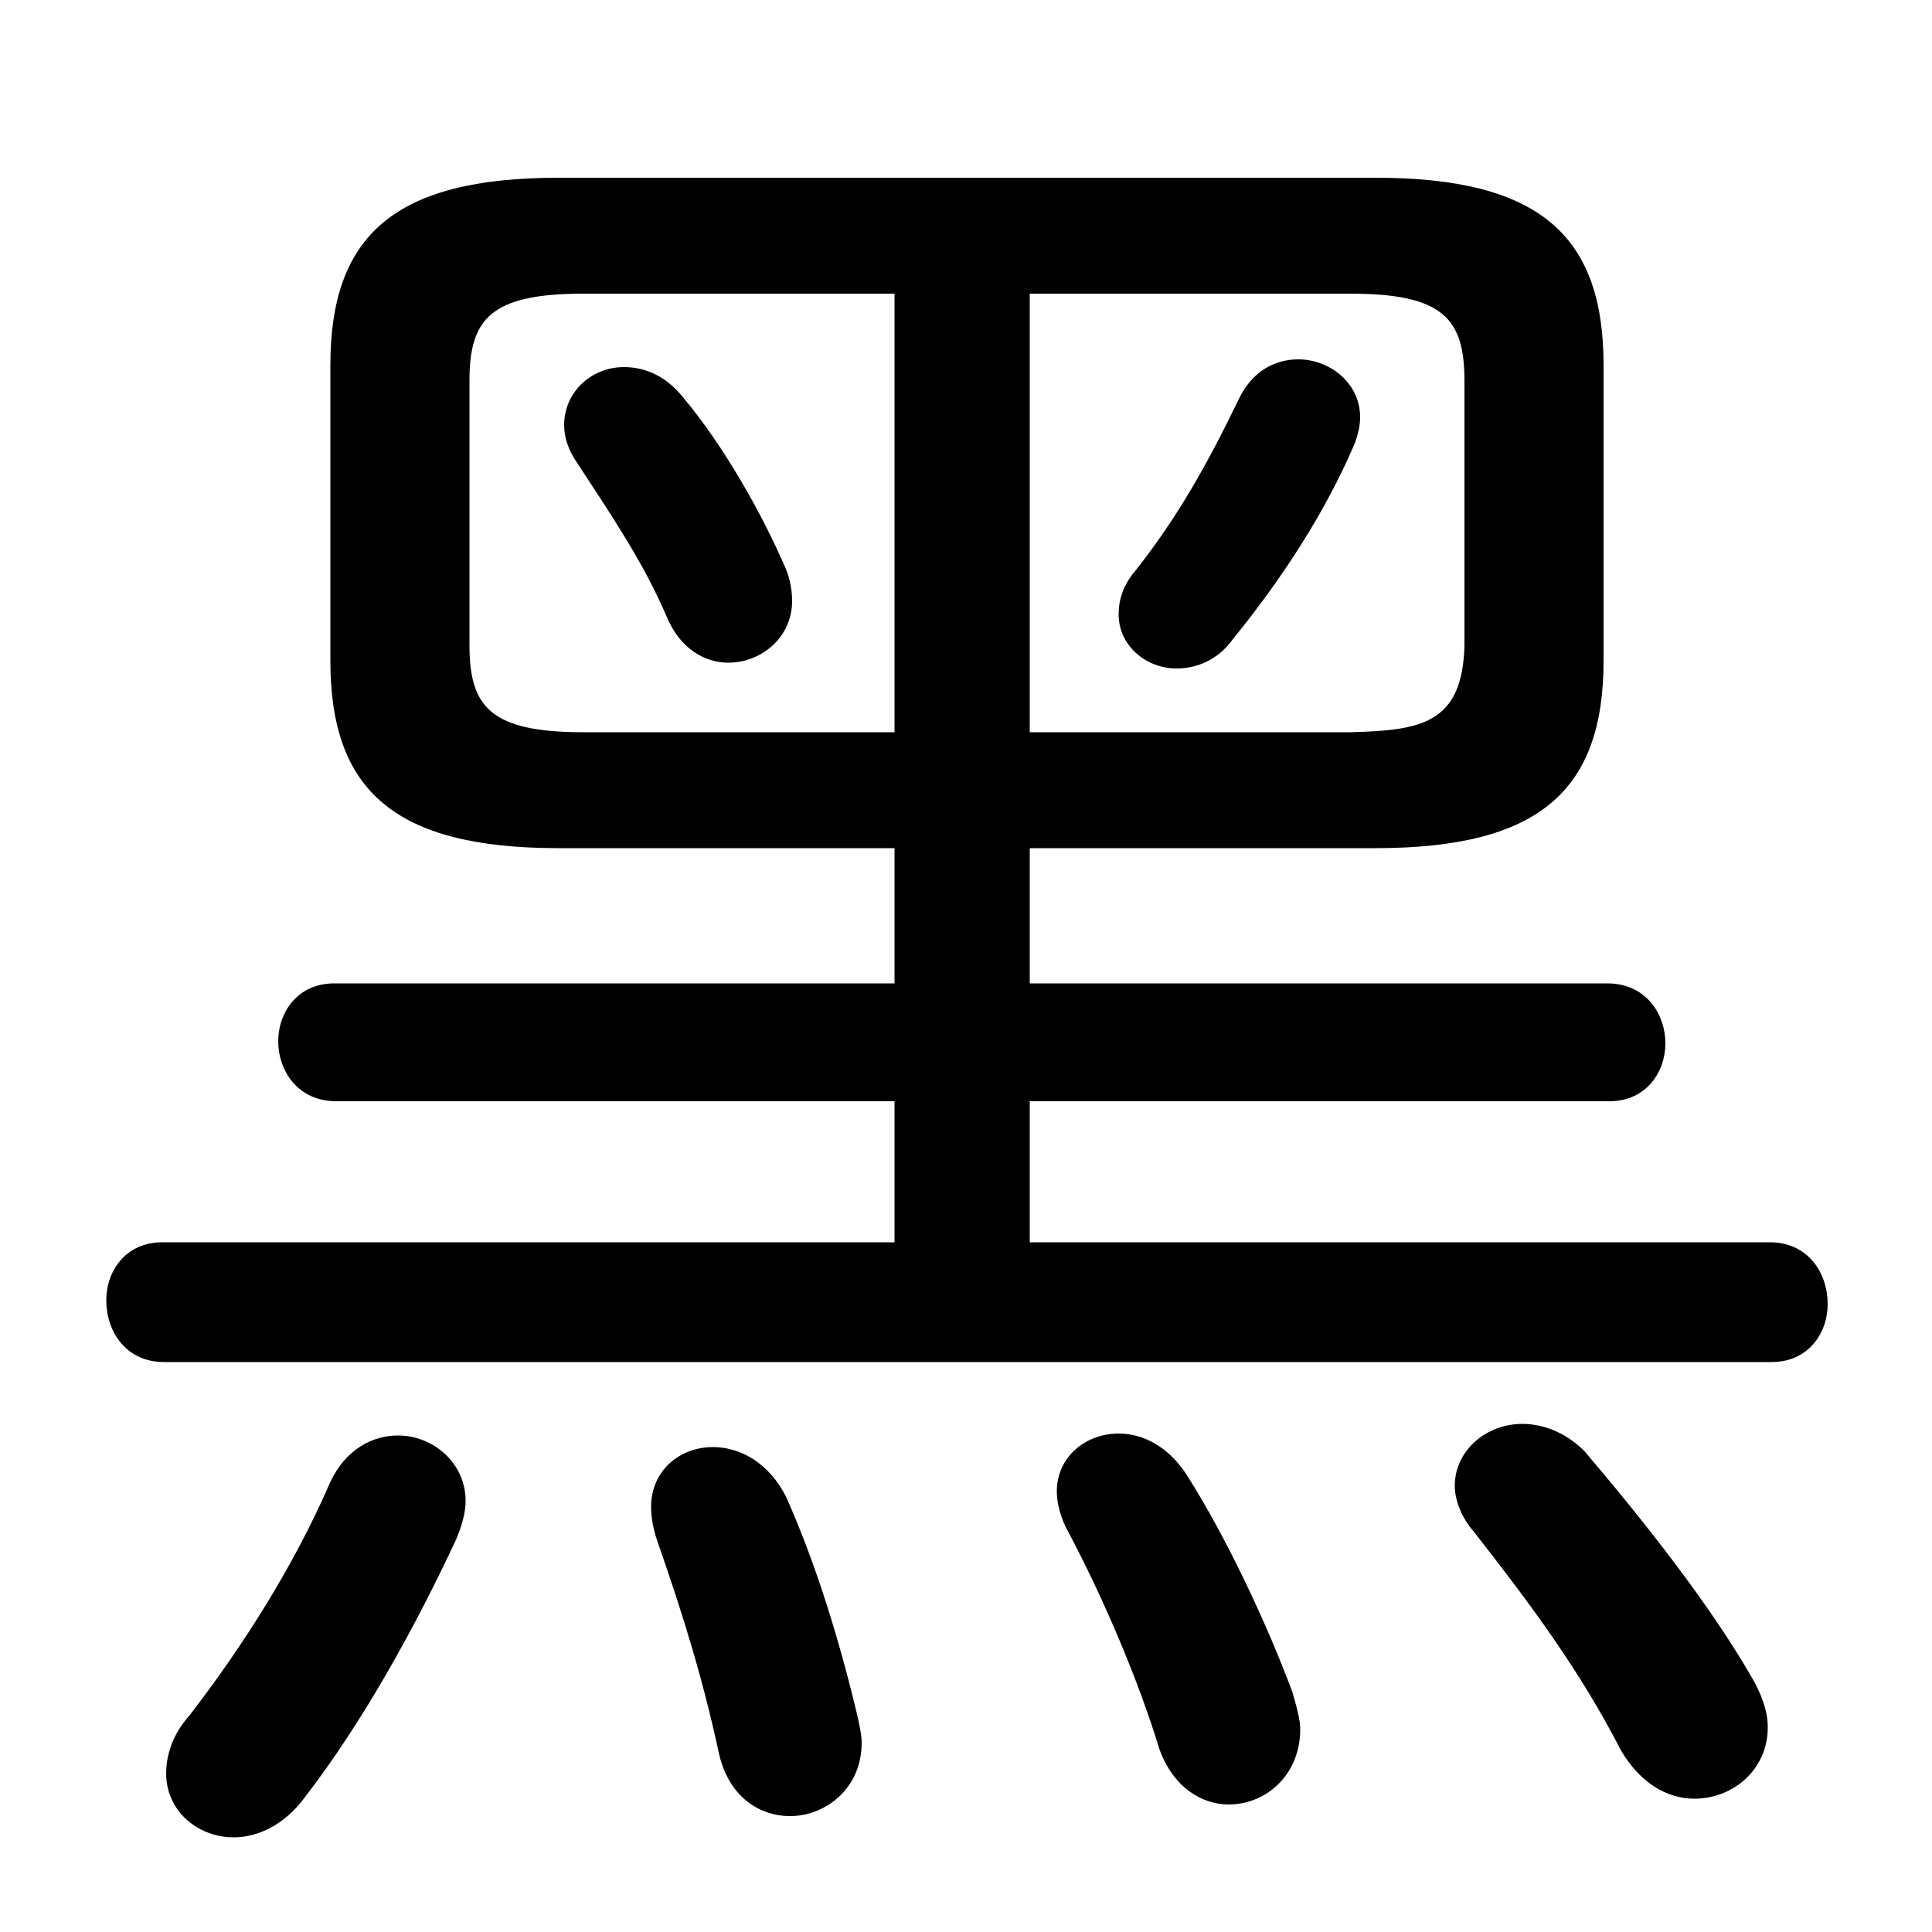 <svg xmlns="http://www.w3.org/2000/svg" viewBox="0 -44.0 50.0 50.0">
    <rect x="0" y="-44.0" width="50.0" height="50.0" fill="#808080" stroke="none"/>
    <g transform="scale(1, -1)">
        <!-- ボディの枠 -->
        <rect x="0" y="-6.0" width="50.0" height="50.0"
            stroke="white" fill="white"/>
        <!-- グリフ座標系の原点 -->
        <circle cx="0" cy="0" r="5" fill="white"/>
        <!-- グリフのアウトライン -->
        <g style="fill:black;stroke:#000000;stroke-width:0;stroke-linecap:round;stroke-linejoin:round;">
        <path d="M 32.05 33.65 C 31.25 32.0 30.5 30.65 29.4 29.25 C 29.05 28.85 28.95 28.45 28.95 28.1 C 28.95 27.3 29.65 26.7 30.45 26.7 C 30.95 26.7 31.5 26.9 31.9 27.45 C 33.2 29.05 34.3 30.75 35.05 32.5 C 35.15 32.75 35.2 33.0 35.2 33.2 C 35.2 34.1 34.4 34.7 33.6 34.7 C 33.0 34.7 32.4 34.4 32.05 33.65 Z M 14.95 32.0 C 15.8 30.7 16.65 29.45 17.25 28.05 C 17.6 27.2 18.25 26.85 18.85 26.85 C 19.7 26.85 20.5 27.5 20.5 28.45 C 20.5 28.7 20.45 29.0 20.35 29.25 C 19.75 30.65 18.75 32.45 17.65 33.75 C 17.2 34.3 16.65 34.5 16.15 34.5 C 15.3 34.5 14.6 33.85 14.6 33.0 C 14.6 32.7 14.7 32.35 14.95 32.0 Z M 35.6 22.05 C 39.85 22.05 41.5 23.55 41.5 26.9 L 41.5 34.55 C 41.5 37.9 39.85 39.4 35.6 39.4 L 14.45 39.4 C 10.2 39.4 8.55 37.9 8.55 34.55 L 8.55 26.9 C 8.55 23.55 10.2 22.05 14.45 22.05 L 23.15 22.05 L 23.15 18.55 L 8.65 18.55 C 7.7 18.55 7.2 17.8 7.2 17.05 C 7.2 16.3 7.7 15.5 8.7 15.5 L 23.15 15.5 L 23.15 11.85 L 4.2 11.85 C 3.25 11.85 2.75 11.1 2.75 10.35 C 2.75 9.55 3.25 8.75 4.25 8.75 L 45.85 8.75 C 46.8 8.75 47.3 9.5 47.3 10.25 C 47.3 11.05 46.8 11.85 45.8 11.85 L 26.65 11.85 L 26.65 15.5 L 41.65 15.5 C 42.6 15.5 43.1 16.25 43.1 17.0 C 43.1 17.75 42.6 18.55 41.6 18.55 L 26.65 18.55 L 26.65 22.05 Z M 26.65 25.05 L 26.65 36.4 L 34.95 36.4 C 37.35 36.4 37.9 35.75 37.9 34.15 L 37.9 27.3 C 37.85 25.25 36.75 25.1 34.95 25.05 Z M 23.15 36.4 L 23.15 25.05 L 15.1 25.05 C 12.7 25.05 12.15 25.7 12.15 27.3 L 12.15 34.15 C 12.15 35.75 12.7 36.4 15.1 36.4 Z M 20.35 5.25 C 19.9 6.15 19.15 6.55 18.45 6.55 C 17.6 6.55 16.85 5.95 16.85 5.0 C 16.85 4.75 16.9 4.45 17.0 4.15 C 17.7 2.15 18.2 0.5 18.6 -1.35 C 18.85 -2.5 19.65 -3.0 20.45 -3.0 C 21.35 -3.0 22.3 -2.3 22.3 -1.1 C 22.3 -0.9 22.25 -0.7 22.2 -0.45 C 21.75 1.45 21.15 3.45 20.35 5.25 Z M 8.55 5.65 C 7.6 3.45 6.25 1.35 4.9 -0.4 C 4.45 -0.9 4.3 -1.45 4.3 -1.9 C 4.3 -2.85 5.1 -3.55 6.05 -3.55 C 6.65 -3.55 7.35 -3.25 7.9 -2.5 C 9.4 -0.55 10.75 1.9 11.8 4.15 C 11.95 4.5 12.05 4.85 12.05 5.15 C 12.05 6.15 11.2 6.85 10.3 6.85 C 9.65 6.85 8.95 6.5 8.55 5.65 Z M 30.7 5.85 C 30.2 6.6 29.55 6.9 28.95 6.9 C 28.1 6.9 27.35 6.3 27.35 5.4 C 27.35 5.1 27.45 4.7 27.65 4.35 C 28.55 2.65 29.45 0.55 30.0 -1.25 C 30.35 -2.25 31.1 -2.7 31.8 -2.7 C 32.75 -2.7 33.65 -1.95 33.65 -0.75 C 33.65 -0.5 33.55 -0.15 33.45 0.2 C 32.8 1.95 31.75 4.2 30.7 5.85 Z M 41.0 6.45 C 40.5 6.95 39.9 7.15 39.4 7.15 C 38.45 7.15 37.65 6.45 37.65 5.55 C 37.65 5.2 37.8 4.75 38.15 4.35 C 39.6 2.5 40.9 0.75 41.95 -1.3 C 42.45 -2.15 43.15 -2.55 43.85 -2.55 C 44.85 -2.55 45.75 -1.8 45.75 -0.7 C 45.75 -0.3 45.6 0.15 45.3 0.65 C 44.2 2.55 42.45 4.75 41.0 6.45 Z"/>
    </g>
    </g>
</svg>
